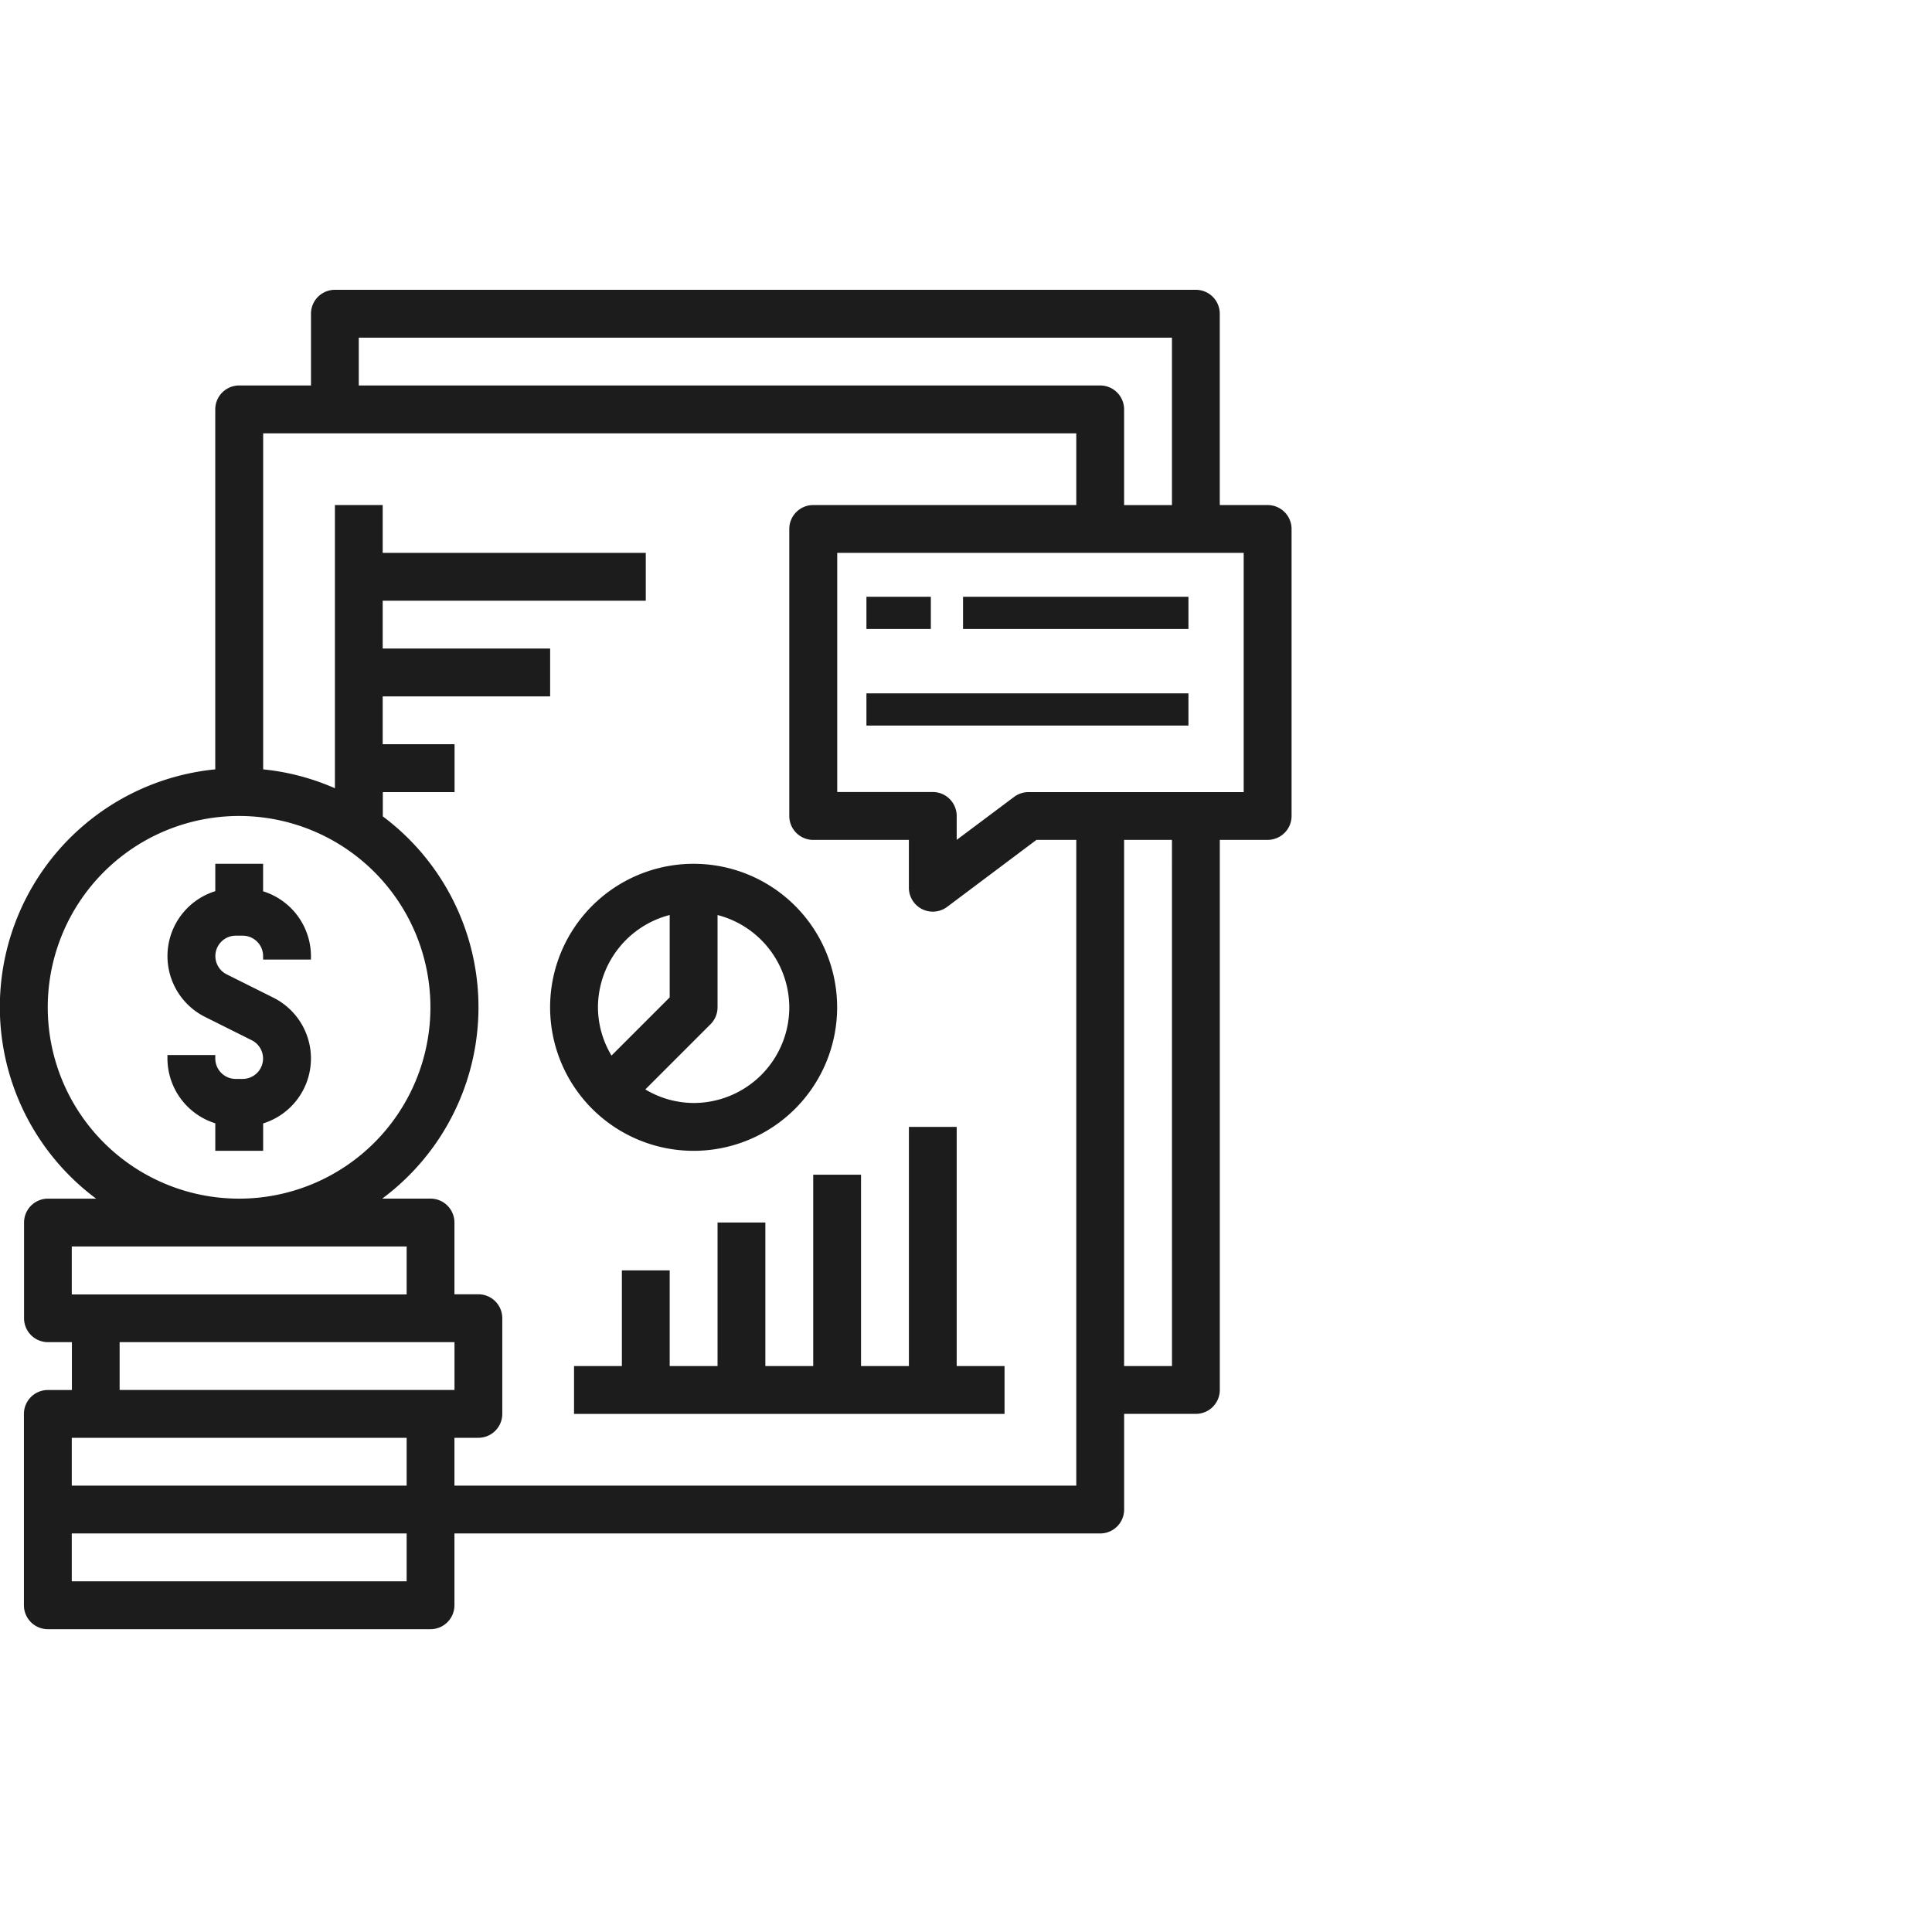<svg xmlns="http://www.w3.org/2000/svg" xmlns:xlink="http://www.w3.org/1999/xlink" width="60" height="60" viewBox="0 0 60 60"><defs><clipPath id="b"><rect width="60" height="60"/></clipPath></defs><g id="a" clip-path="url(#b)"><g transform="translate(0 6.029)"><path d="M13.486,38.063v.85h1.486v-.85a2.112,2.112,0,0,0,.313-3.908l-1.448-.723a.634.634,0,0,1,.283-1.2h.217a.635.635,0,0,1,.634.634v.108h1.486v-.108a2.116,2.116,0,0,0-1.486-2.012V30H13.486v.85a2.112,2.112,0,0,0-.313,3.908l1.448.723a.634.634,0,0,1-.283,1.2H14.12a.635.635,0,0,1-.634-.634v-.108H12v.108a2.116,2.116,0,0,0,1.486,2.012Z" transform="translate(-6.8 -9.203)" fill="#1c1c1c"/><path d="M7.989,34.225h-1.5a.743.743,0,0,0-.743.743v2.971a.743.743,0,0,0,.743.743h.743v1.486H6.485a.743.743,0,0,0-.743.743v5.942a.743.743,0,0,0,.743.743H18.369a.743.743,0,0,0,.743-.743V44.623H39.167a.743.743,0,0,0,.743-.743V40.909h2.228a.743.743,0,0,0,.743-.743V23.083h1.486a.743.743,0,0,0,.743-.743V13.428a.743.743,0,0,0-.743-.743H42.88V6.743A.743.743,0,0,0,42.138,6H15.4a.743.743,0,0,0-.743.743V8.971H12.427a.743.743,0,0,0-.743.743V20.893a7.417,7.417,0,0,0-3.7,13.332ZM7.228,35.71h10.4V37.2H7.228Zm1.486,2.971h10.4v1.486H8.714ZM7.228,41.652h10.4v1.486H7.228Zm10.4,4.457H7.228V44.623h10.4Zm23.768-6.685H39.909V23.083h1.486ZM43.623,21.6H36.938a.743.743,0,0,0-.446.149L34.71,23.083v-.743a.743.743,0,0,0-.743-.743H31V14.17H43.623ZM16.141,7.486H41.395v5.2H39.909V9.714a.743.743,0,0,0-.743-.743H16.141Zm22.283,2.971v2.228h-8.17a.743.743,0,0,0-.743.743v8.913a.743.743,0,0,0,.743.743h2.971v1.486a.743.743,0,0,0,1.188.594l2.773-2.08h1.238V43.138H19.112V41.652h.743a.743.743,0,0,0,.743-.743V37.938a.743.743,0,0,0-.743-.743h-.743V34.967a.743.743,0,0,0-.743-.743h-1.5a7.4,7.4,0,0,0,.019-11.87V21.6h2.228V20.112H16.884V18.627h5.2V17.141h-5.2V15.656h8.17V14.17h-8.17V12.685H15.4V21.48a7.348,7.348,0,0,0-2.228-.587V10.457Zm-26,11.884a5.942,5.942,0,1,1-5.942,5.942,5.942,5.942,0,0,1,5.942-5.942Z" transform="translate(-4.999 -3.029)" fill="#1c1c1c"/><path d="M36.428,42.486v5.942H34.942V43.971H33.457v4.457H31.971V45.457H30.486v2.971H29v1.486H42.37V48.428H40.884V41H39.4v7.428H37.913V42.486Z" transform="translate(-11.173 -12.033)" fill="#1c1c1c"/><rect width="10" height="1" transform="translate(26.908 15.504)" fill="#1c1c1c"/><rect width="2" height="1" transform="translate(26.908 12.504)" fill="#1c1c1c"/><rect width="7" height="1" transform="translate(29.908 12.504)" fill="#1c1c1c"/><path d="M28,34.457A4.457,4.457,0,1,0,32.457,30,4.457,4.457,0,0,0,28,34.457Zm7.428,0a2.971,2.971,0,0,1-2.971,2.971,2.932,2.932,0,0,1-1.5-.421l2.025-2.025a.743.743,0,0,0,.218-.525V31.591A2.971,2.971,0,0,1,35.428,34.457Zm-3.714-2.866v2.558l-1.807,1.807a2.932,2.932,0,0,1-.421-1.5,2.971,2.971,0,0,1,2.228-2.866Z" transform="translate(-10.916 -9.203)" fill="#1c1c1c"/></g></g></svg>